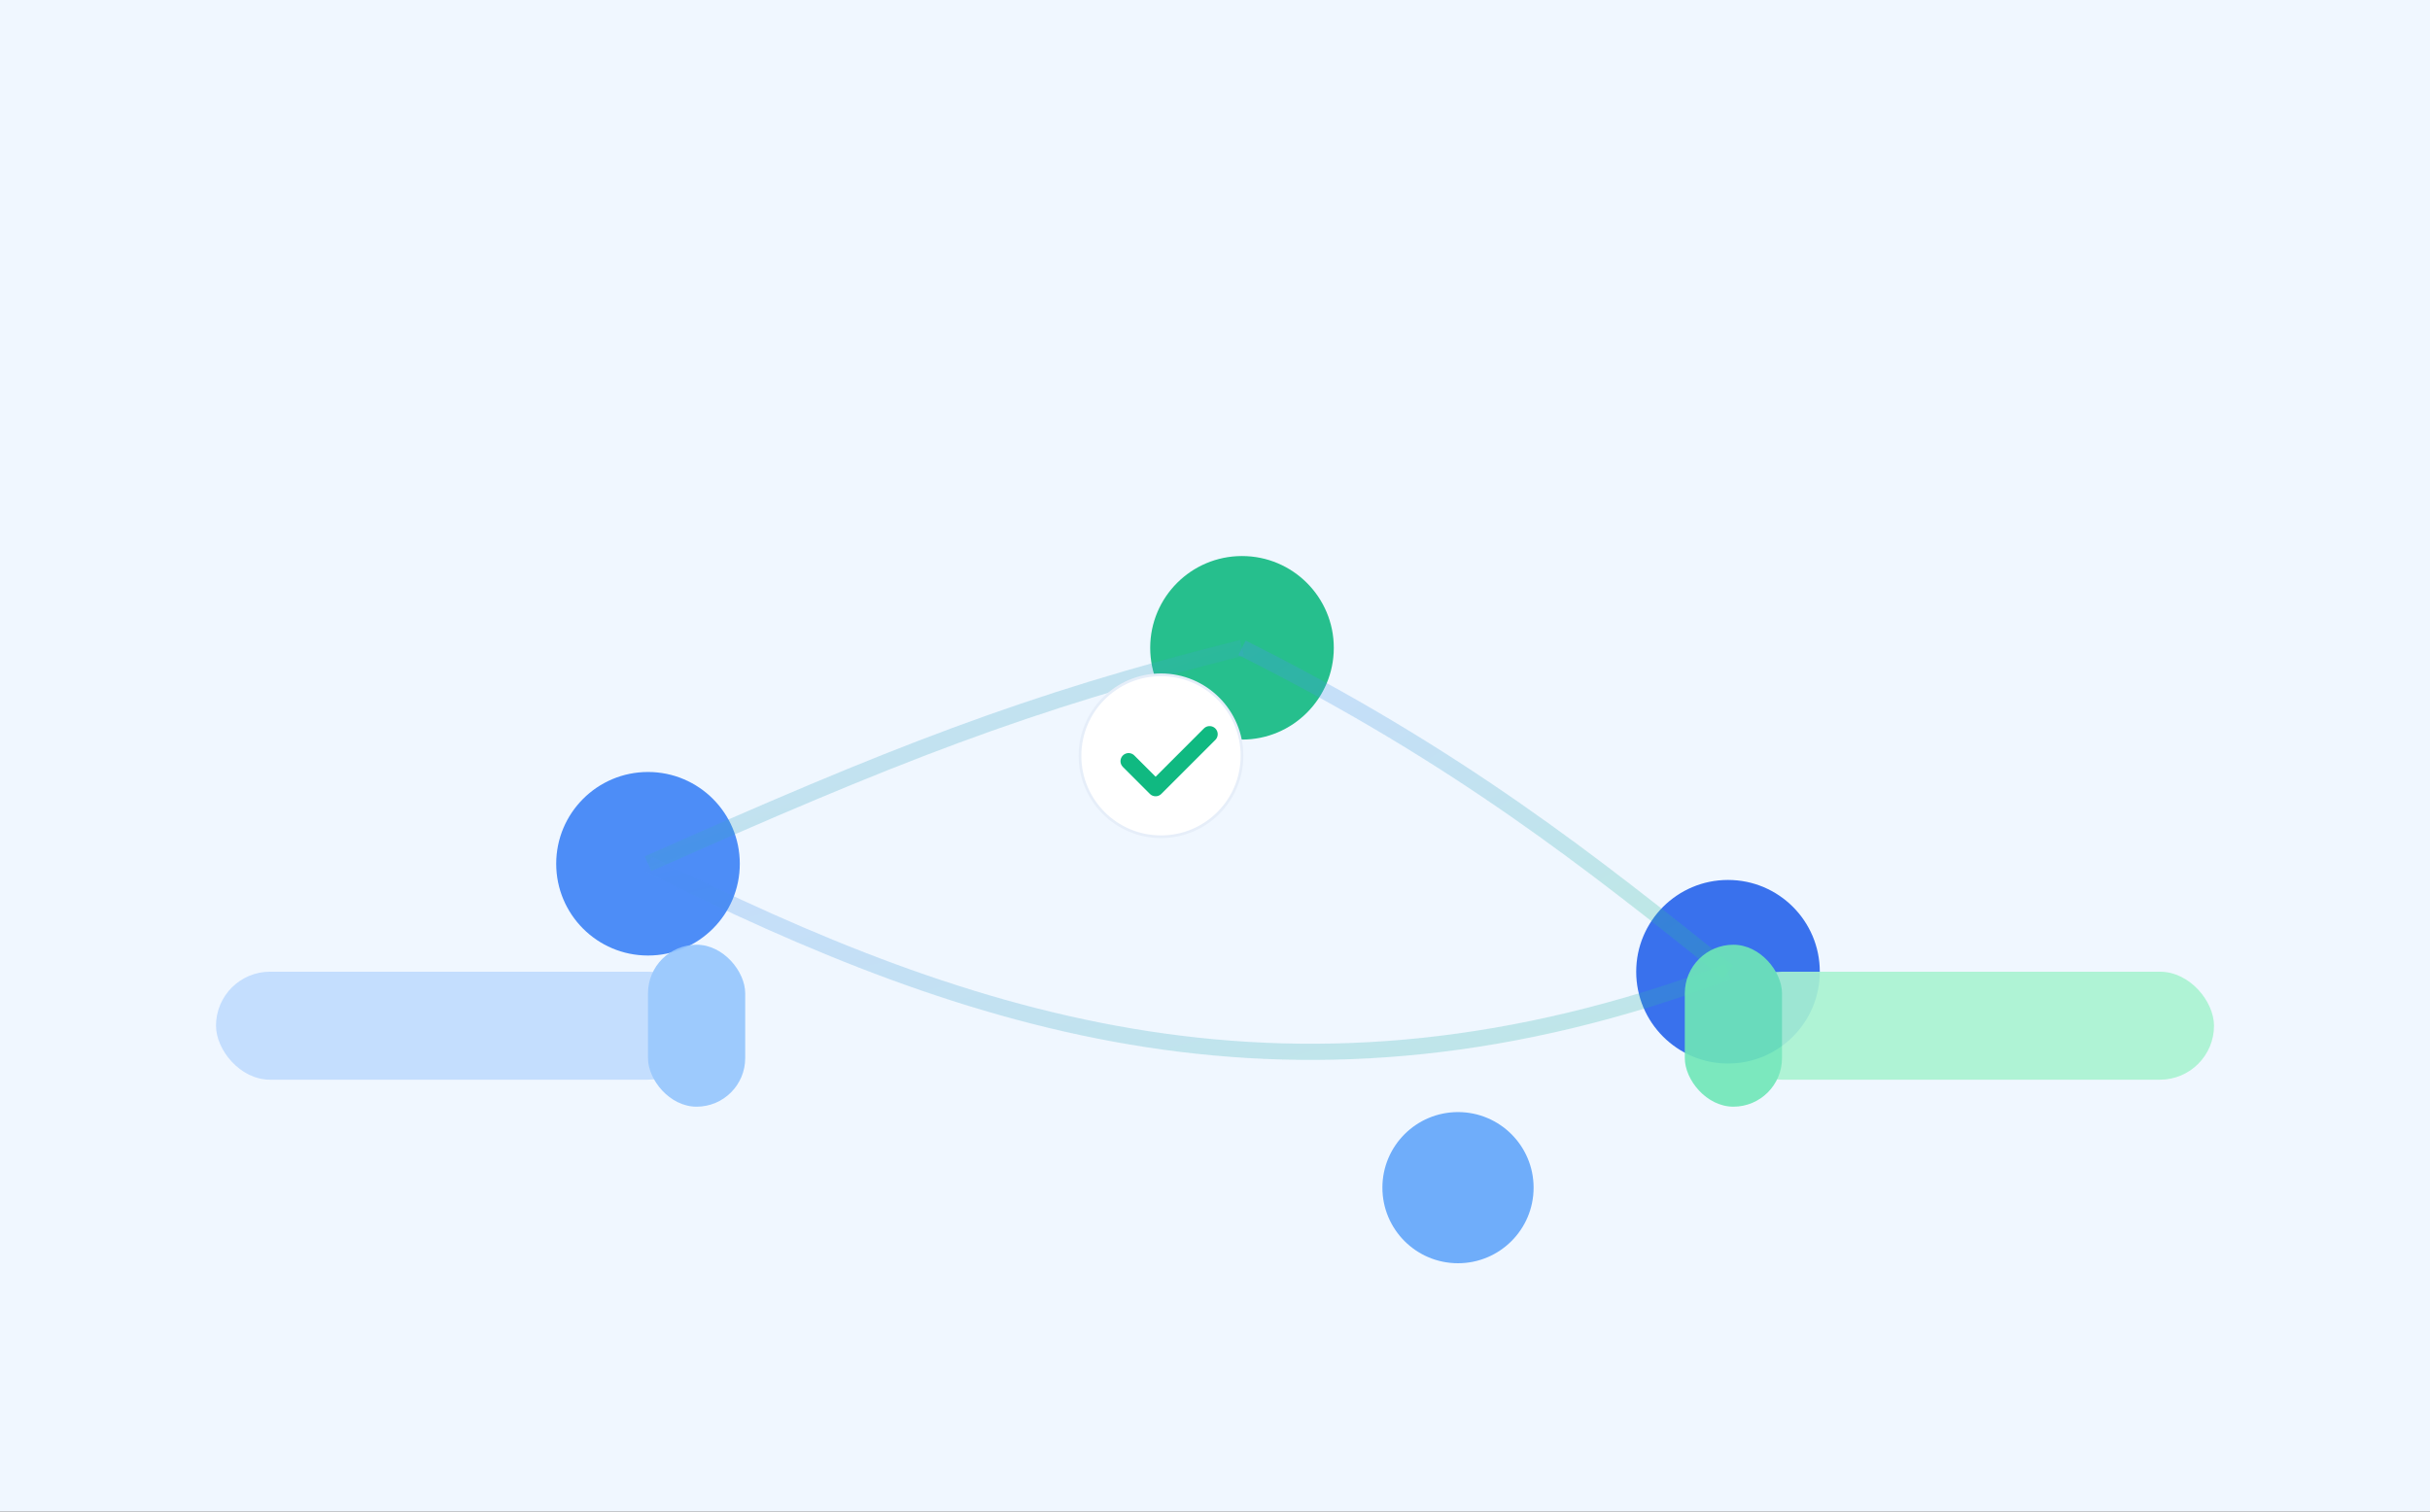 <?xml version="1.0" encoding="UTF-8"?>
<svg width="900" height="560" viewBox="0 0 900 560" fill="none" xmlns="http://www.w3.org/2000/svg" role="img" aria-labelledby="title7 desc7">
  <rect x="0" y="0" width="900" height="560" fill="#333333" stroke="none"/>
  <title id="title7">Community connection and shared impact</title>
  <desc id="desc7">Abstract connected hands and nodes representing community impact</desc>
  <defs>
    <linearGradient id="g7" x1="0" y1="0" x2="1" y2="1">
      <stop offset="0" stop-color="#3B82F6"/>
      <stop offset="1" stop-color="#10B981"/>
    </linearGradient>
    <linearGradient id="bg7" x1="0" y1="0" x2="900" y2="560">
      <stop offset="0" stop-color="#F0F7FF"/>
      <stop offset="1" stop-color="#EEFFF8"/>
    </linearGradient>
  </defs>
  <rect width="900" height="560" fill="url(#bg7)"/>

  <!-- Network -->
  <g transform="translate(120,120)" opacity="0.9">
    <circle cx="120" cy="200" r="34" fill="#3B82F6"/>
    <circle cx="340" cy="120" r="34" fill="#10B981"/>
    <circle cx="520" cy="240" r="34" fill="#2563EB"/>
    <circle cx="420" cy="320" r="28" fill="#60A5FA"/>

    <path d="M120 200 C210 160 260 140 340 120" stroke="url(#g7)" stroke-width="6" opacity="0.25"/>
    <path d="M340 120 C420 160 470 200 520 240" stroke="url(#g7)" stroke-width="6" opacity="0.25"/>
    <path d="M120 200 C240 260 360 300 520 240" stroke="url(#g7)" stroke-width="6" opacity="0.25"/>
  </g>

  <!-- Hands (abstract) -->
  <g transform="translate(80,360)" opacity="0.9">
    <rect x="0" y="0" width="180" height="40" rx="20" fill="#BFDBFE"/>
    <rect x="160" y="-10" width="36" height="60" rx="18" fill="#93C5FD"/>
  </g>
  <g transform="translate(640,360) rotate(180 90 20)" opacity="0.9">
    <rect x="0" y="0" width="180" height="40" rx="20" fill="#A7F3D0"/>
    <rect x="160" y="-10" width="36" height="60" rx="18" fill="#6EE7B7"/>
  </g>

  <!-- Center badge -->
  <g transform="translate(430,280)">
    <circle cx="0" cy="0" r="30" fill="#FFFFFF" stroke="#E6EEF9"/>
    <path d="M-12 2 L-2 12 L18 -8" stroke="#10B981" stroke-width="6" stroke-linecap="round" stroke-linejoin="round"/>
  </g>
</svg>

